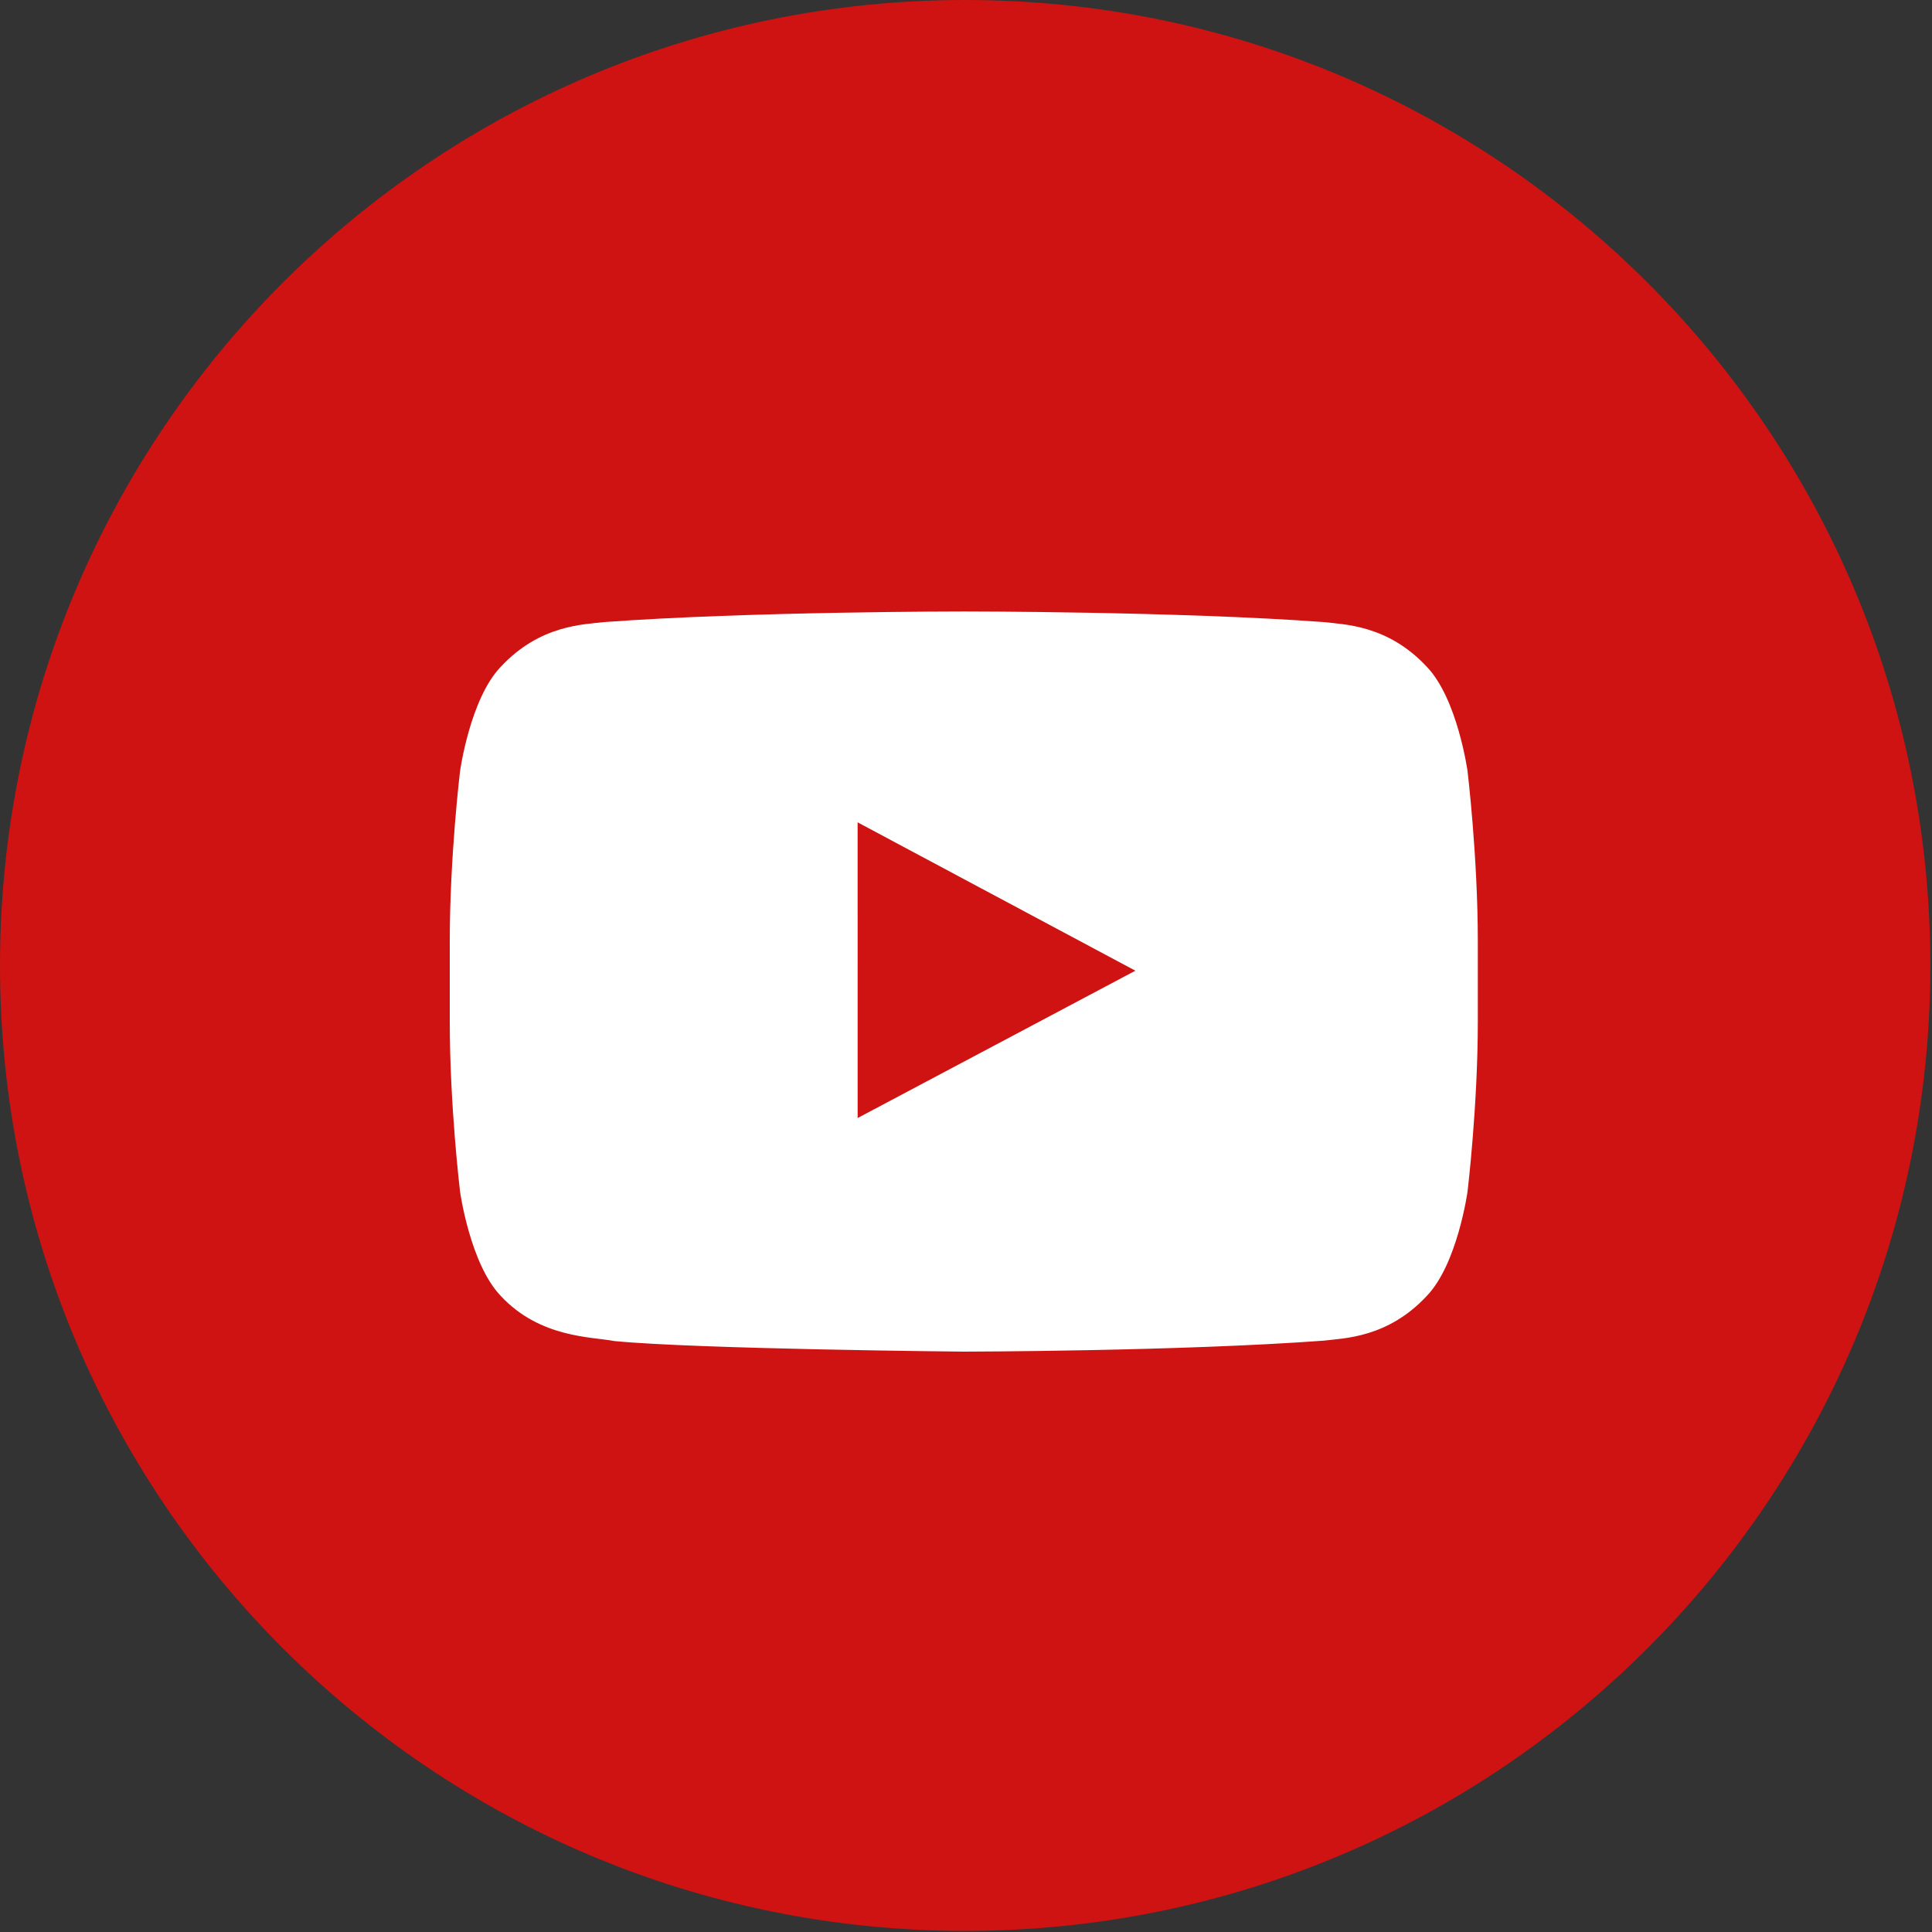 <?xml version="1.0" encoding="UTF-8" standalone="no"?>
<svg
   xmlns:dc="http://purl.org/dc/elements/1.1/"
   xmlns:cc="http://creativecommons.org/ns#"
   xmlns:rdf="http://www.w3.org/1999/02/22-rdf-syntax-ns#"
   xmlns:svg="http://www.w3.org/2000/svg"
   xmlns="http://www.w3.org/2000/svg"
   xmlns:sodipodi="http://sodipodi.sourceforge.net/DTD/sodipodi-0.dtd"
   xmlns:inkscape="http://www.inkscape.org/namespaces/inkscape"
   width="35"
   height="35"
   viewBox="0 0 35 35"
   version="1.1"
   id="svg3795"
   sodipodi:docname="manis_youtube.svg"
   inkscape:version="0.92.4 (5da689c313, 2019-01-14)">
  <rect x="0" y="0" width="35" height="35" fill="#333333" stroke="none"/>
  <defs
     id="defs3799" />
  <sodipodi:namedview
     pagecolor="#ffffff"
     bordercolor="#666666"
     borderopacity="1"
     objecttolerance="10"
     gridtolerance="10"
     guidetolerance="10"
     inkscape:pageopacity="0"
     inkscape:pageshadow="2"
     inkscape:window-width="1920"
     inkscape:window-height="1017"
     id="namedview3797"
     showgrid="false"
     inkscape:zoom="3.9333333"
     inkscape:cx="30.5"
     inkscape:cy="30"
     inkscape:window-x="-8"
     inkscape:window-y="-8"
     inkscape:window-maximized="1"
     inkscape:current-layer="svg3795" />
  <!-- Generator: Sketch 52.4 (67378) - http://www.bohemiancoding.com/sketch -->
  <title
     id="title3782">Youtube Manis</title>
  <desc
     id="desc3784">Created with Sketch.</desc>
  <g
     id="Page-1"
     transform="scale(0.582,0.583)"
     style="fill:none;fill-rule:evenodd;stroke:none;stroke-width:1">
    <g
       id="soc_circle"
       transform="translate(-180,-280)">
      <g
         id="color_theme">
        <g
           id="Color"
           transform="translate(80,80)">
          <g
             id="Youtube"
             transform="translate(100,200)">
            <path
               d="M 0,30 C 0,13.431 13.451,0 30.043,0 c 16.592,0 30.043,13.431 30.043,30 0,16.569 -13.451,30 -30.043,30 C 13.451,60 0,46.569 0,30 Z"
               id="back"
               inkscape:connector-curvature="0"
               style="fill:#ce1312" />
            <path
               d="m 45.68,23.961 c 0,0 -0.313,-2.253 -1.272,-3.246 -1.217,-1.303 -2.581,-1.309 -3.206,-1.385 C 36.724,19 30.007,19 30.007,19 h -0.014 c 0,0 -6.717,0 -11.195,0.331 -0.626,0.076 -1.989,0.082 -3.207,1.385 -0.959,0.992 -1.271,3.246 -1.271,3.246 0,0 -0.32,2.647 -0.32,5.292 v 2.481 c 0,2.647 0.32,5.292 0.32,5.292 0,0 0.312,2.253 1.271,3.246 1.218,1.303 2.817,1.262 3.529,1.398 C 21.68,41.922 30,42 30,42 c 0,0 6.724,-0.01 11.202,-0.341 0.625,-0.077 1.989,-0.083 3.206,-1.386 0.959,-0.992 1.272,-3.246 1.272,-3.246 0,0 0.32,-2.646 0.32,-5.292 v -2.481 c 0,-2.646 -0.32,-5.292 -0.32,-5.292 z"
               id="path3787"
               inkscape:connector-curvature="0"
               style="fill:#ffffff" />
            <polygon
               id="Path"
               points="35.341,30.163 26.696,34.741 26.695,25.553 "
               style="fill:#ce1312" />
          </g>
        </g>
      </g>
    </g>
  </g>
</svg>
